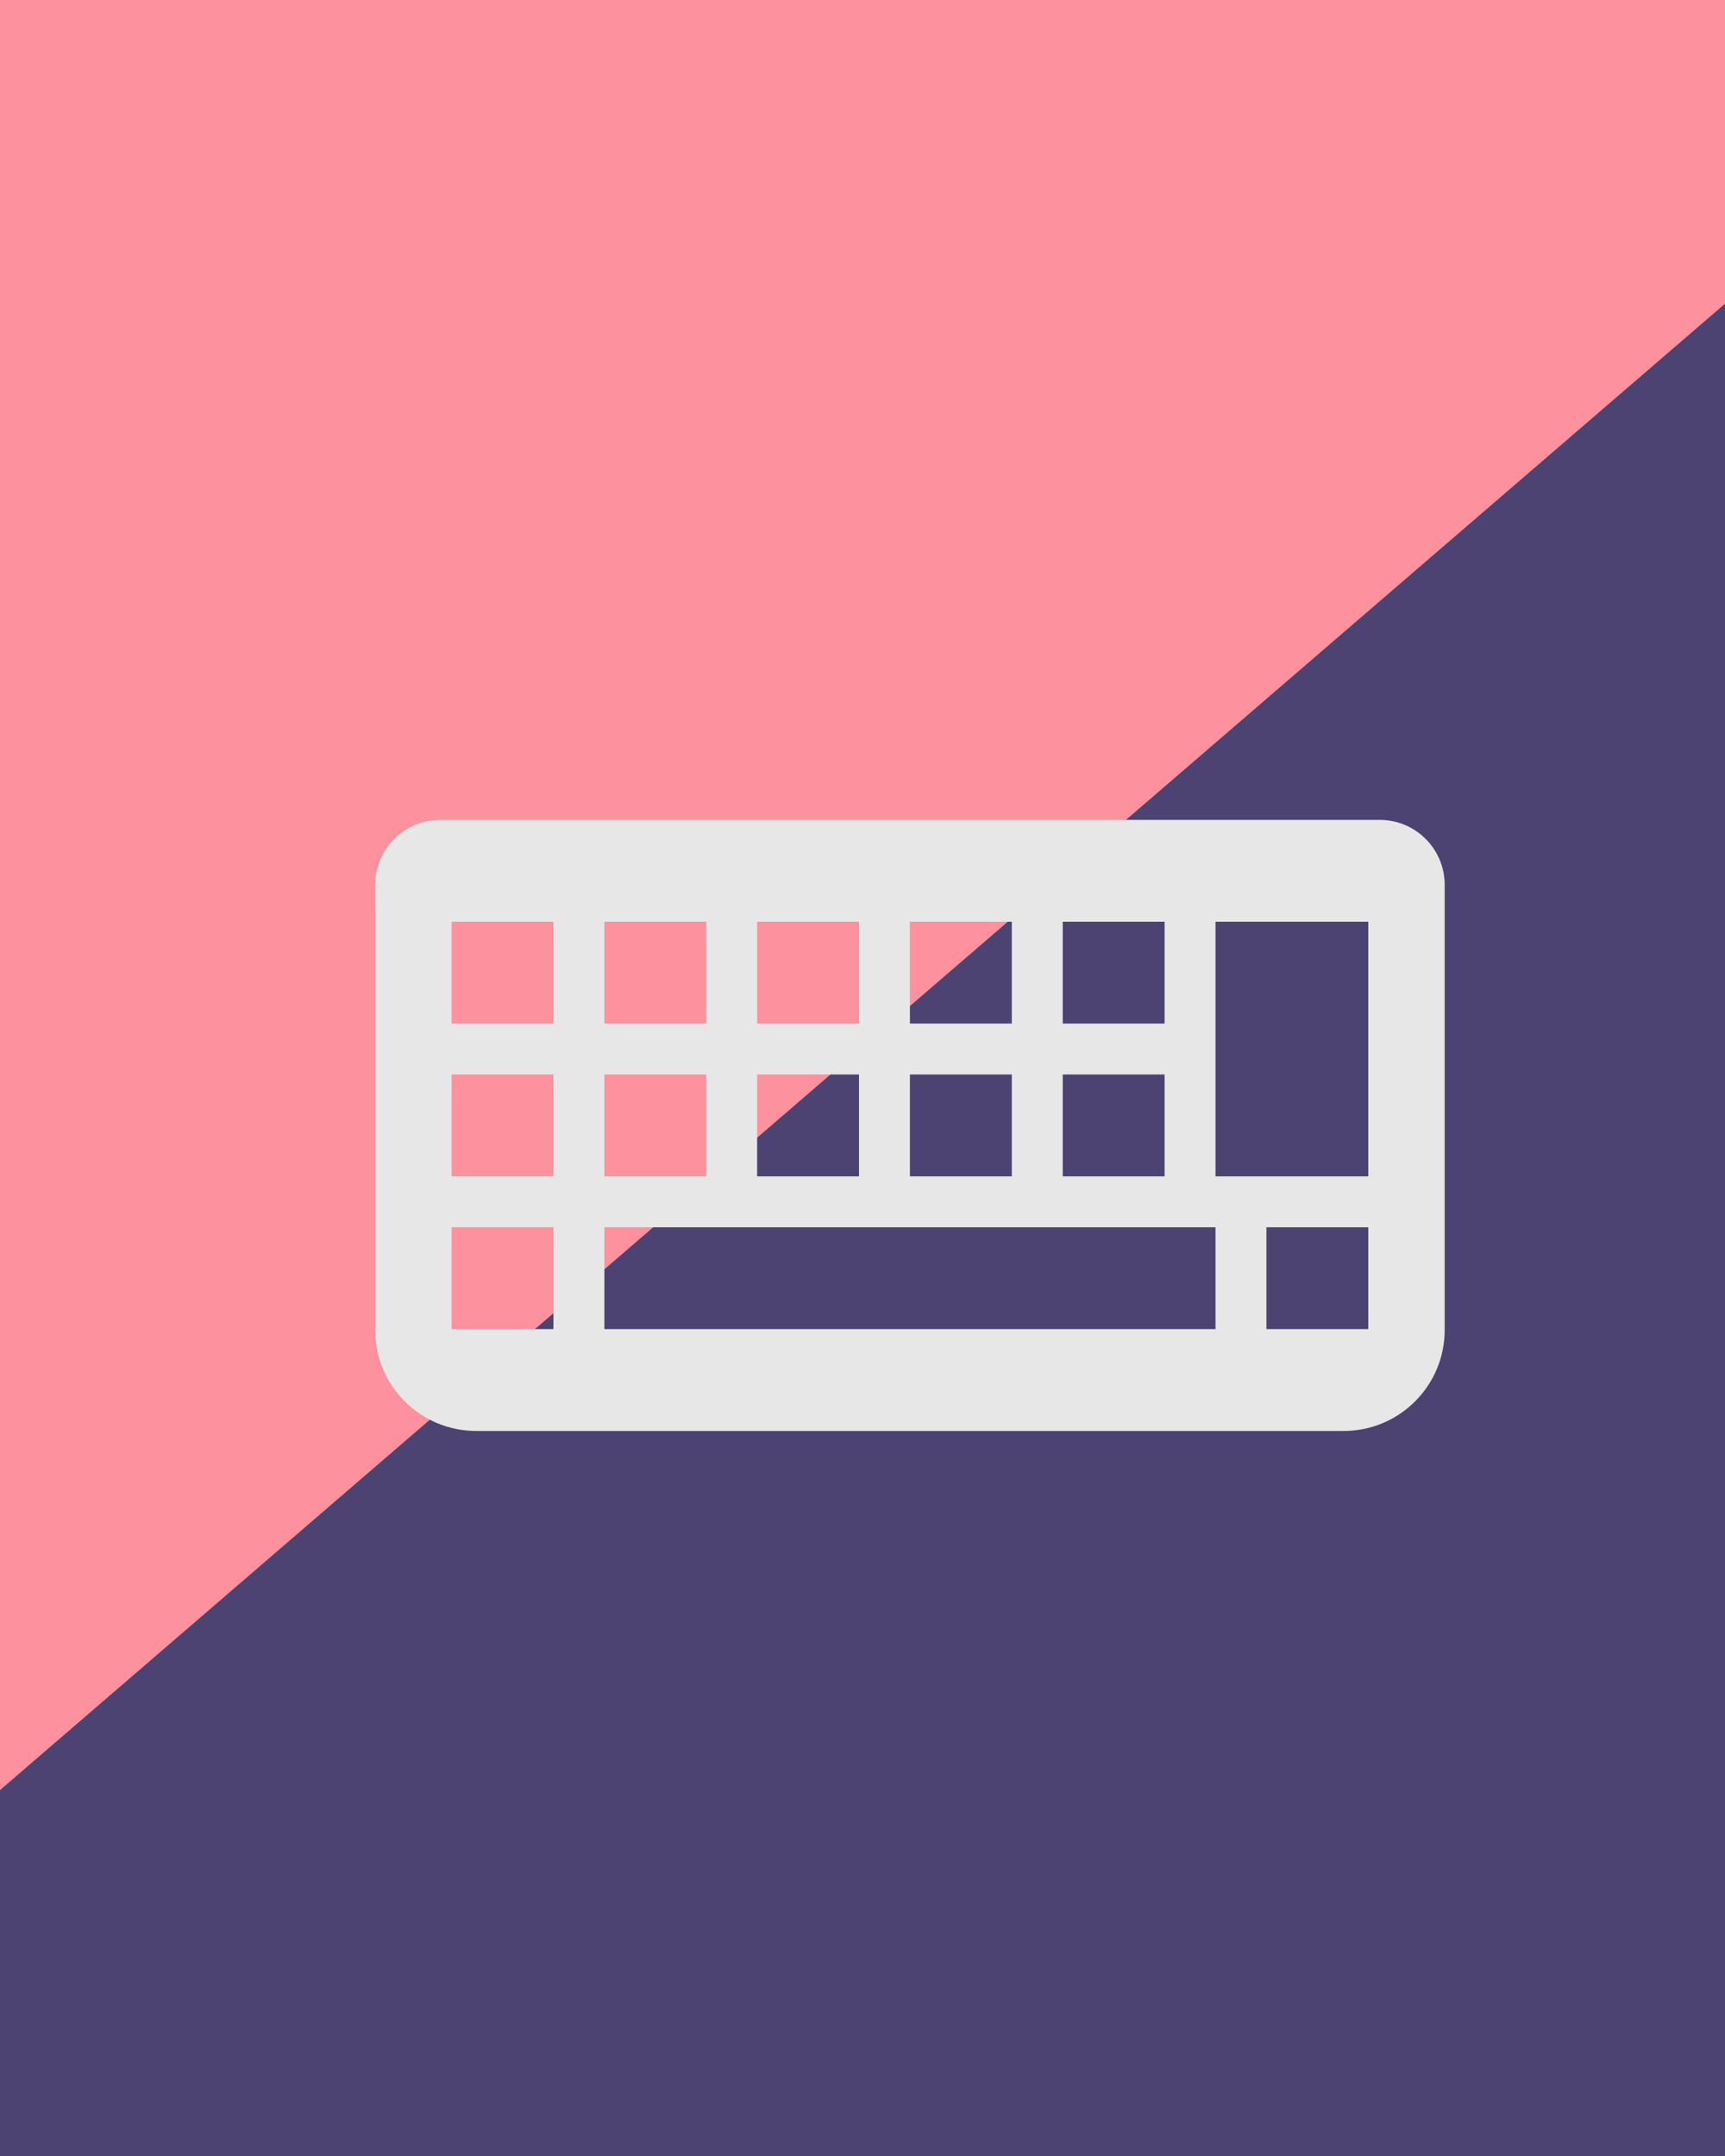 <svg width="400" height="500" viewBox="0 0 400 500" fill="none" xmlns="http://www.w3.org/2000/svg">
<g clip-path="url(#clip0_2_98)">
<rect width="400" height="500" fill="white"/>
<rect x="-11" y="-13" width="421" height="632" fill="#4C4372"/>
<g filter="url(#filter0_f_2_98)">
<rect x="201.33" y="-233" width="359.552" height="622.197" transform="rotate(49.246 201.33 -233)" fill="#FD919E"/>
</g>
<g filter="url(#filter1_d_2_98)">
<path d="M308.94 179.143H91.06C82.747 179.143 76 185.89 76 194.203V297.422C76 310.369 86.488 320.856 99.434 320.856H300.566C313.512 320.856 324 310.368 324 297.422V194.203C324 185.89 317.253 179.143 308.94 179.143ZM235.43 202.761H259.048V226.379H235.43V202.761ZM235.43 238.189H259.048V261.811H235.43V238.189ZM199.998 202.761H223.621V226.379H199.998V202.761ZM199.998 238.189H223.621V261.811H199.998V238.189ZM164.57 202.761H188.189V226.379H164.57V202.761ZM164.57 238.189H188.189V261.811H164.57V238.189ZM129.143 202.761H152.761V226.379H129.143V202.761ZM129.143 238.189H152.761V261.811H129.143V238.189ZM117.334 297.239H93.716V273.621H117.334V297.239ZM117.334 261.811H93.716V238.189H117.334V261.811ZM117.334 226.379H93.716V202.762H117.334V226.379ZM270.857 297.239H129.143V273.621H270.857V297.239ZM306.284 297.239H282.665V273.621H306.284V297.239ZM306.284 261.811H270.857V202.761H306.284V261.811Z" fill="#E7E7E7"/>
</g>
</g>
<defs>
<filter id="filter0_f_2_98" x="-416" y="-379" width="998.048" height="970.544" filterUnits="userSpaceOnUse" color-interpolation-filters="sRGB">
<feFlood flood-opacity="0" result="BackgroundImageFix"/>
<feBlend mode="normal" in="SourceGraphic" in2="BackgroundImageFix" result="shape"/>
<feGaussianBlur stdDeviation="73" result="effect1_foregroundBlur_2_98"/>
</filter>
<filter id="filter1_d_2_98" x="76" y="179.143" width="263" height="156.713" filterUnits="userSpaceOnUse" color-interpolation-filters="sRGB">
<feFlood flood-opacity="0" result="BackgroundImageFix"/>
<feColorMatrix in="SourceAlpha" type="matrix" values="0 0 0 0 0 0 0 0 0 0 0 0 0 0 0 0 0 0 127 0" result="hardAlpha"/>
<feOffset dx="11" dy="11"/>
<feGaussianBlur stdDeviation="2"/>
<feComposite in2="hardAlpha" operator="out"/>
<feColorMatrix type="matrix" values="0 0 0 0 0 0 0 0 0 0 0 0 0 0 0 0 0 0 0.25 0"/>
<feBlend mode="normal" in2="BackgroundImageFix" result="effect1_dropShadow_2_98"/>
<feBlend mode="normal" in="SourceGraphic" in2="effect1_dropShadow_2_98" result="shape"/>
</filter>
<clipPath id="clip0_2_98">
<rect width="400" height="500" fill="white"/>
</clipPath>
</defs>
</svg>
